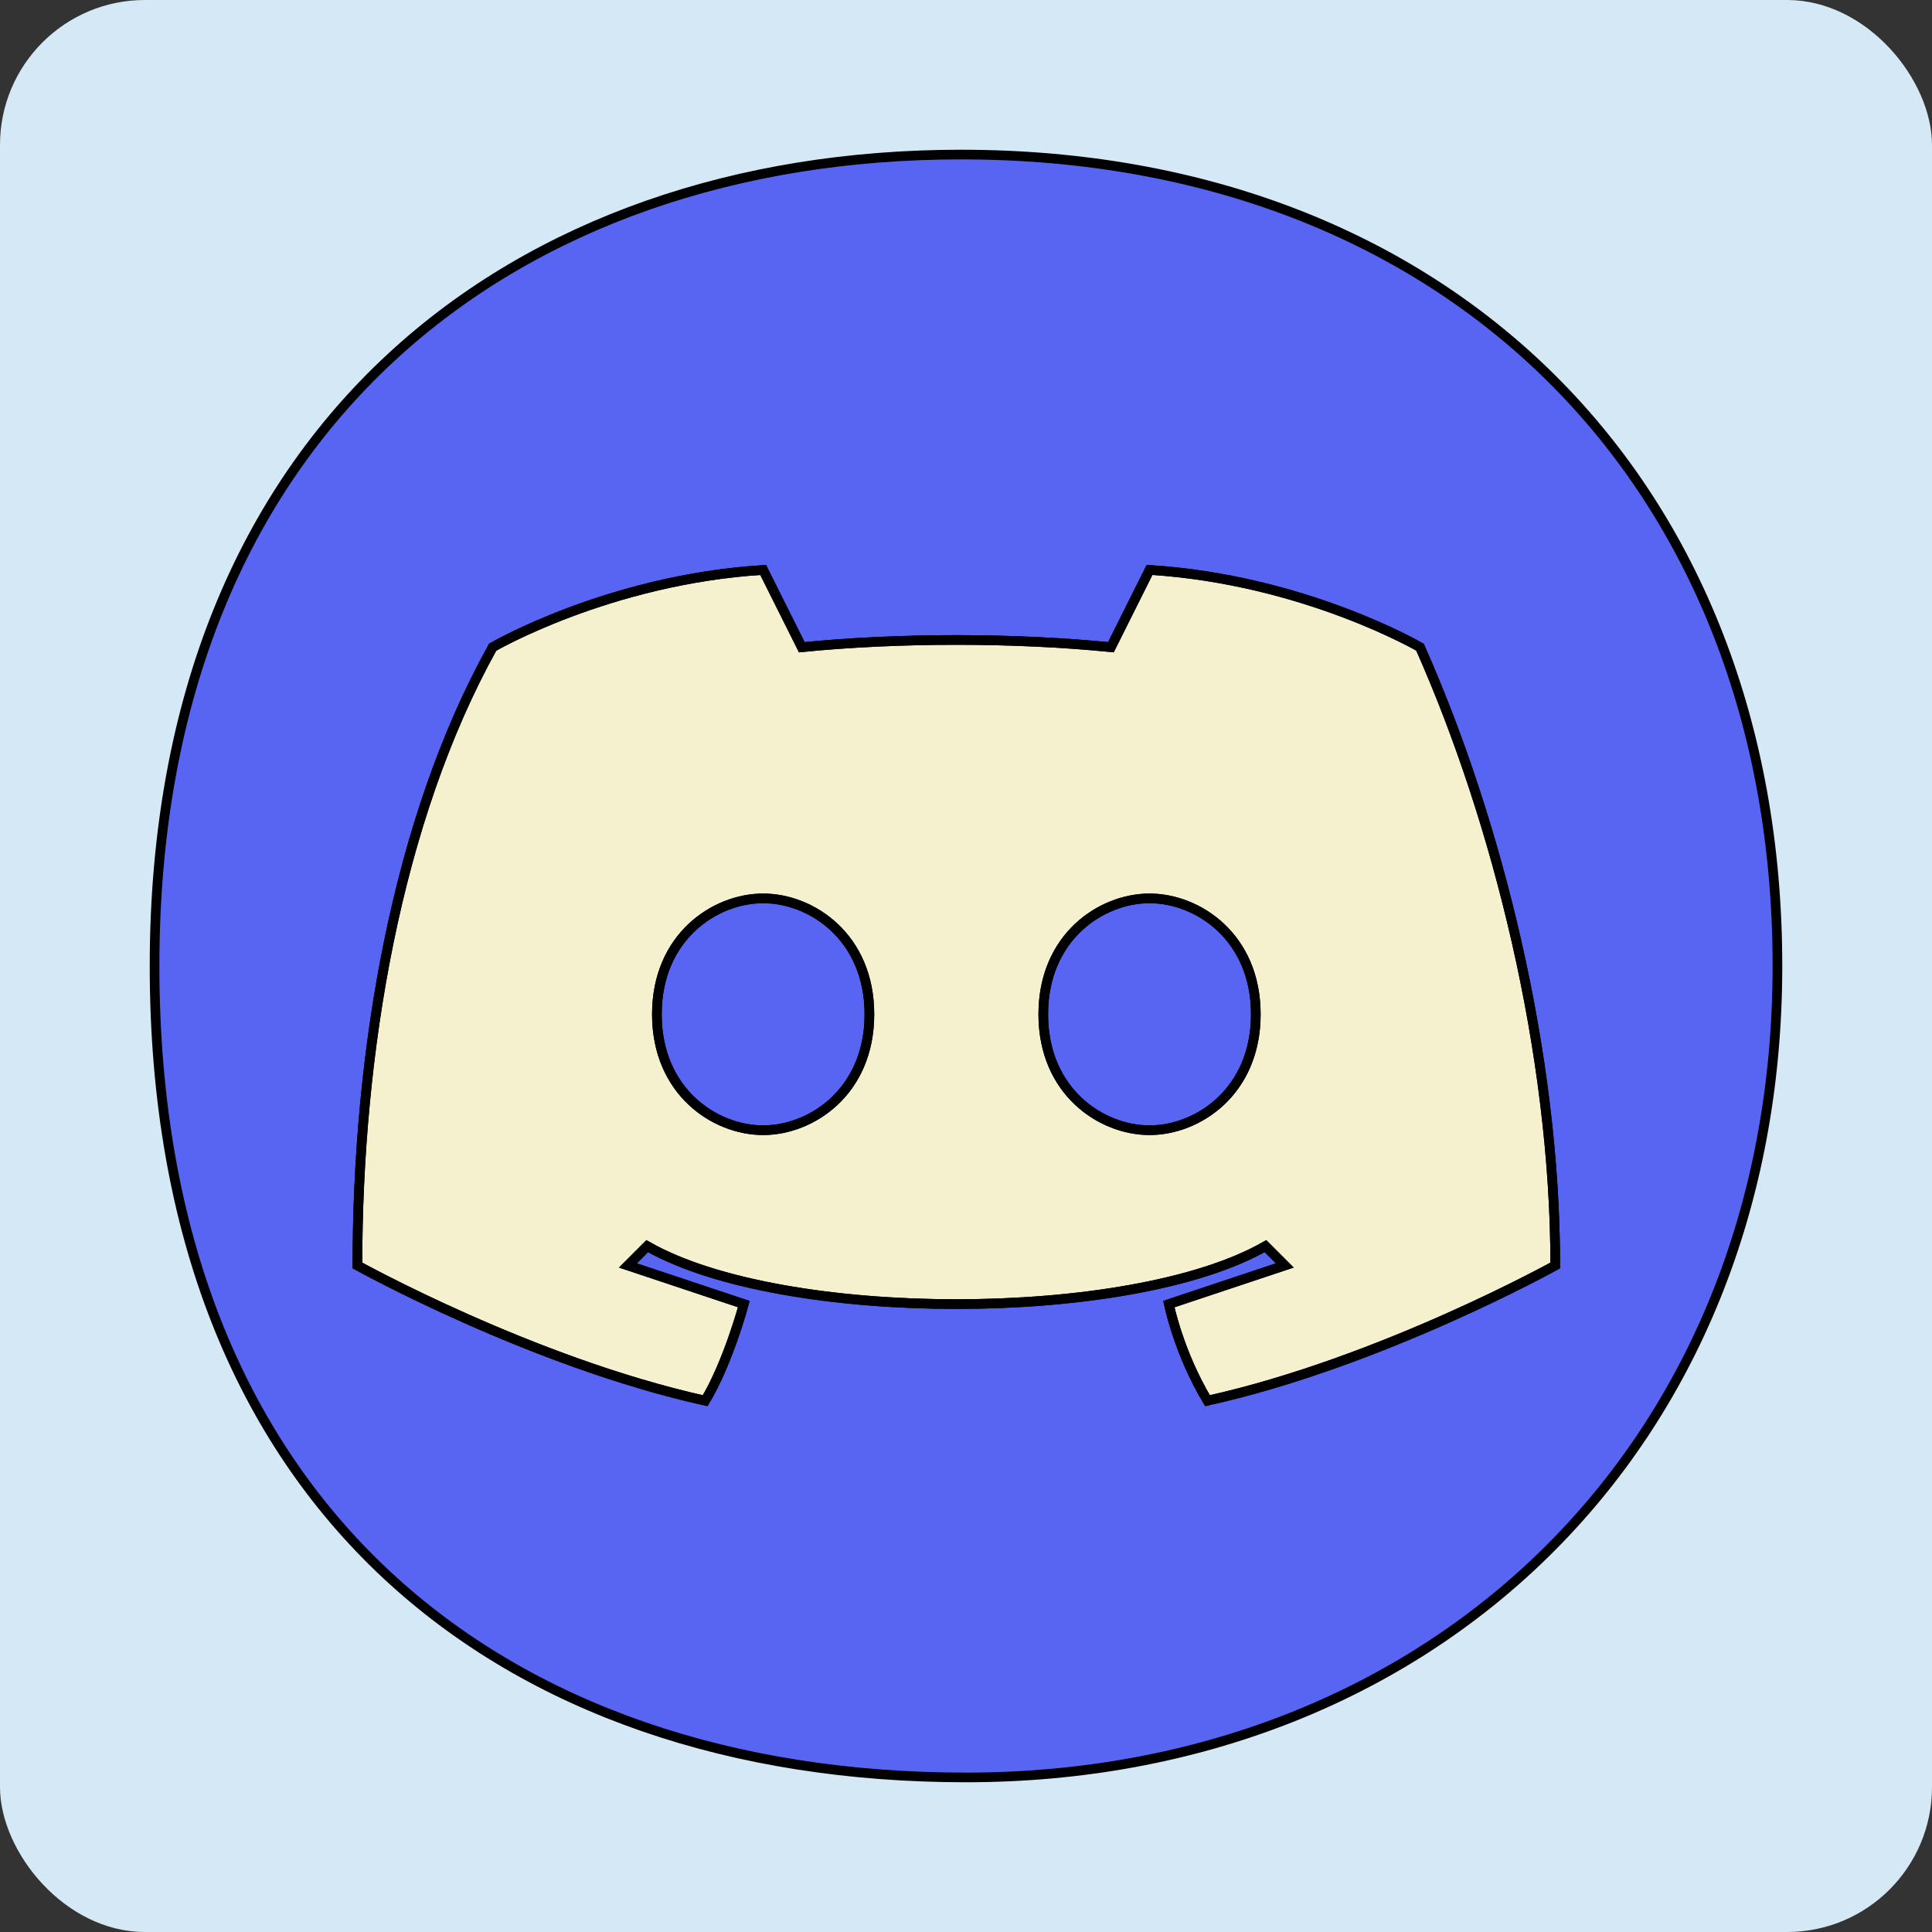 <svg width="200" height="200" viewBox="0 0 200 200" fill="none" xmlns="http://www.w3.org/2000/svg">
<rect x="0" y="0" width="200" height="200" fill="#333333" stroke="none"/>
<rect width="200" height="200" rx="15" fill="#D4E9F5"/>
<path fill-rule="evenodd" clip-rule="evenodd" d="M99.486 16C150 16 184 49.999 184 99.999C184 149.999 148 183.999 100 183.999C52 183.999 16 155.999 16 99.999C16 43.999 53.486 16 99.486 16ZM37 130.999C37 108.999 41 84.999 51 66.999C51 66.999 63 59.999 79 58.999L83 66.999C93 65.999 105 65.999 115 66.999L119 58.999C135 59.999 147 66.999 147 66.999C155 84.999 161 108.999 161 130.999C161 130.999 143 140.999 125 144.999C122 139.999 121 134.999 121 134.999L133 130.999L131 128.999C117 136.999 81 136.999 67 128.999L65 130.999L77 134.999C77 134.999 75.4 140.999 73 144.999C55 140.999 37 130.999 37 130.999Z" fill="#5865F2"/>
<path d="M79 92.999C84 92.999 90 96.999 90 104.999C90 112.999 84 116.999 79 116.999C74 116.999 68 112.999 68 104.999C68 96.999 74 92.999 79 92.999Z" fill="#5865F2"/>
<path d="M119 92.999C124 92.999 130 96.999 130 104.999C130 112.999 124 116.999 119 116.999C114 116.999 108 112.999 108 104.999C108 96.999 114 92.999 119 92.999Z" fill="#5865F2"/>
<path fill-rule="evenodd" clip-rule="evenodd" d="M51 66.999C41 84.999 37 108.999 37 130.999C37 130.999 55 140.999 73 144.999C75.4 140.999 77 134.999 77 134.999L65 130.999L67 128.999C81 136.999 117 136.999 131 128.999L133 130.999L121 134.999C121 134.999 122 139.999 125 144.999C143 140.999 161 130.999 161 130.999C161 108.999 155 84.999 147 66.999C147 66.999 135 59.999 119 58.999L115 66.999C105 65.999 93 65.999 83 66.999L79 58.999C63 59.999 51 66.999 51 66.999ZM130 104.999C130 96.999 124 92.999 119 92.999C114 92.999 108 96.999 108 104.999C108 112.999 114 116.999 119 116.999C124 116.999 130 112.999 130 104.999ZM90 104.999C90 96.999 84 92.999 79 92.999C74 92.999 68 96.999 68 104.999C68 112.999 74 116.999 79 116.999C84 116.999 90 112.999 90 104.999Z" fill="#F5F1CE"/>
<path fill-rule="evenodd" clip-rule="evenodd" d="M99.486 16C150 16 184 49.999 184 99.999C184 149.999 148 183.999 100 183.999C52 183.999 16 155.999 16 99.999C16 43.999 53.486 16 99.486 16ZM37 130.999C37 108.999 41 84.999 51 66.999C51 66.999 63 59.999 79 58.999L83 66.999C93 65.999 105 65.999 115 66.999L119 58.999C135 59.999 147 66.999 147 66.999C155 84.999 161 108.999 161 130.999C161 130.999 143 140.999 125 144.999C122 139.999 121 134.999 121 134.999L133 130.999L131 128.999C117 136.999 81 136.999 67 128.999L65 130.999L77 134.999C77 134.999 75.4 140.999 73 144.999C55 140.999 37 130.999 37 130.999Z" stroke="black"/>
<path d="M79 92.999C84 92.999 90 96.999 90 104.999C90 112.999 84 116.999 79 116.999C74 116.999 68 112.999 68 104.999C68 96.999 74 92.999 79 92.999Z" stroke="black"/>
<path d="M119 92.999C124 92.999 130 96.999 130 104.999C130 112.999 124 116.999 119 116.999C114 116.999 108 112.999 108 104.999C108 96.999 114 92.999 119 92.999Z" stroke="black"/>
<path fill-rule="evenodd" clip-rule="evenodd" d="M51 66.999C41 84.999 37 108.999 37 130.999C37 130.999 55 140.999 73 144.999C75.4 140.999 77 134.999 77 134.999L65 130.999L67 128.999C81 136.999 117 136.999 131 128.999L133 130.999L121 134.999C121 134.999 122 139.999 125 144.999C143 140.999 161 130.999 161 130.999C161 108.999 155 84.999 147 66.999C147 66.999 135 59.999 119 58.999L115 66.999C105 65.999 93 65.999 83 66.999L79 58.999C63 59.999 51 66.999 51 66.999ZM130 104.999C130 96.999 124 92.999 119 92.999C114 92.999 108 96.999 108 104.999C108 112.999 114 116.999 119 116.999C124 116.999 130 112.999 130 104.999ZM90 104.999C90 96.999 84 92.999 79 92.999C74 92.999 68 96.999 68 104.999C68 112.999 74 116.999 79 116.999C84 116.999 90 112.999 90 104.999Z" stroke="black"/>
</svg>
